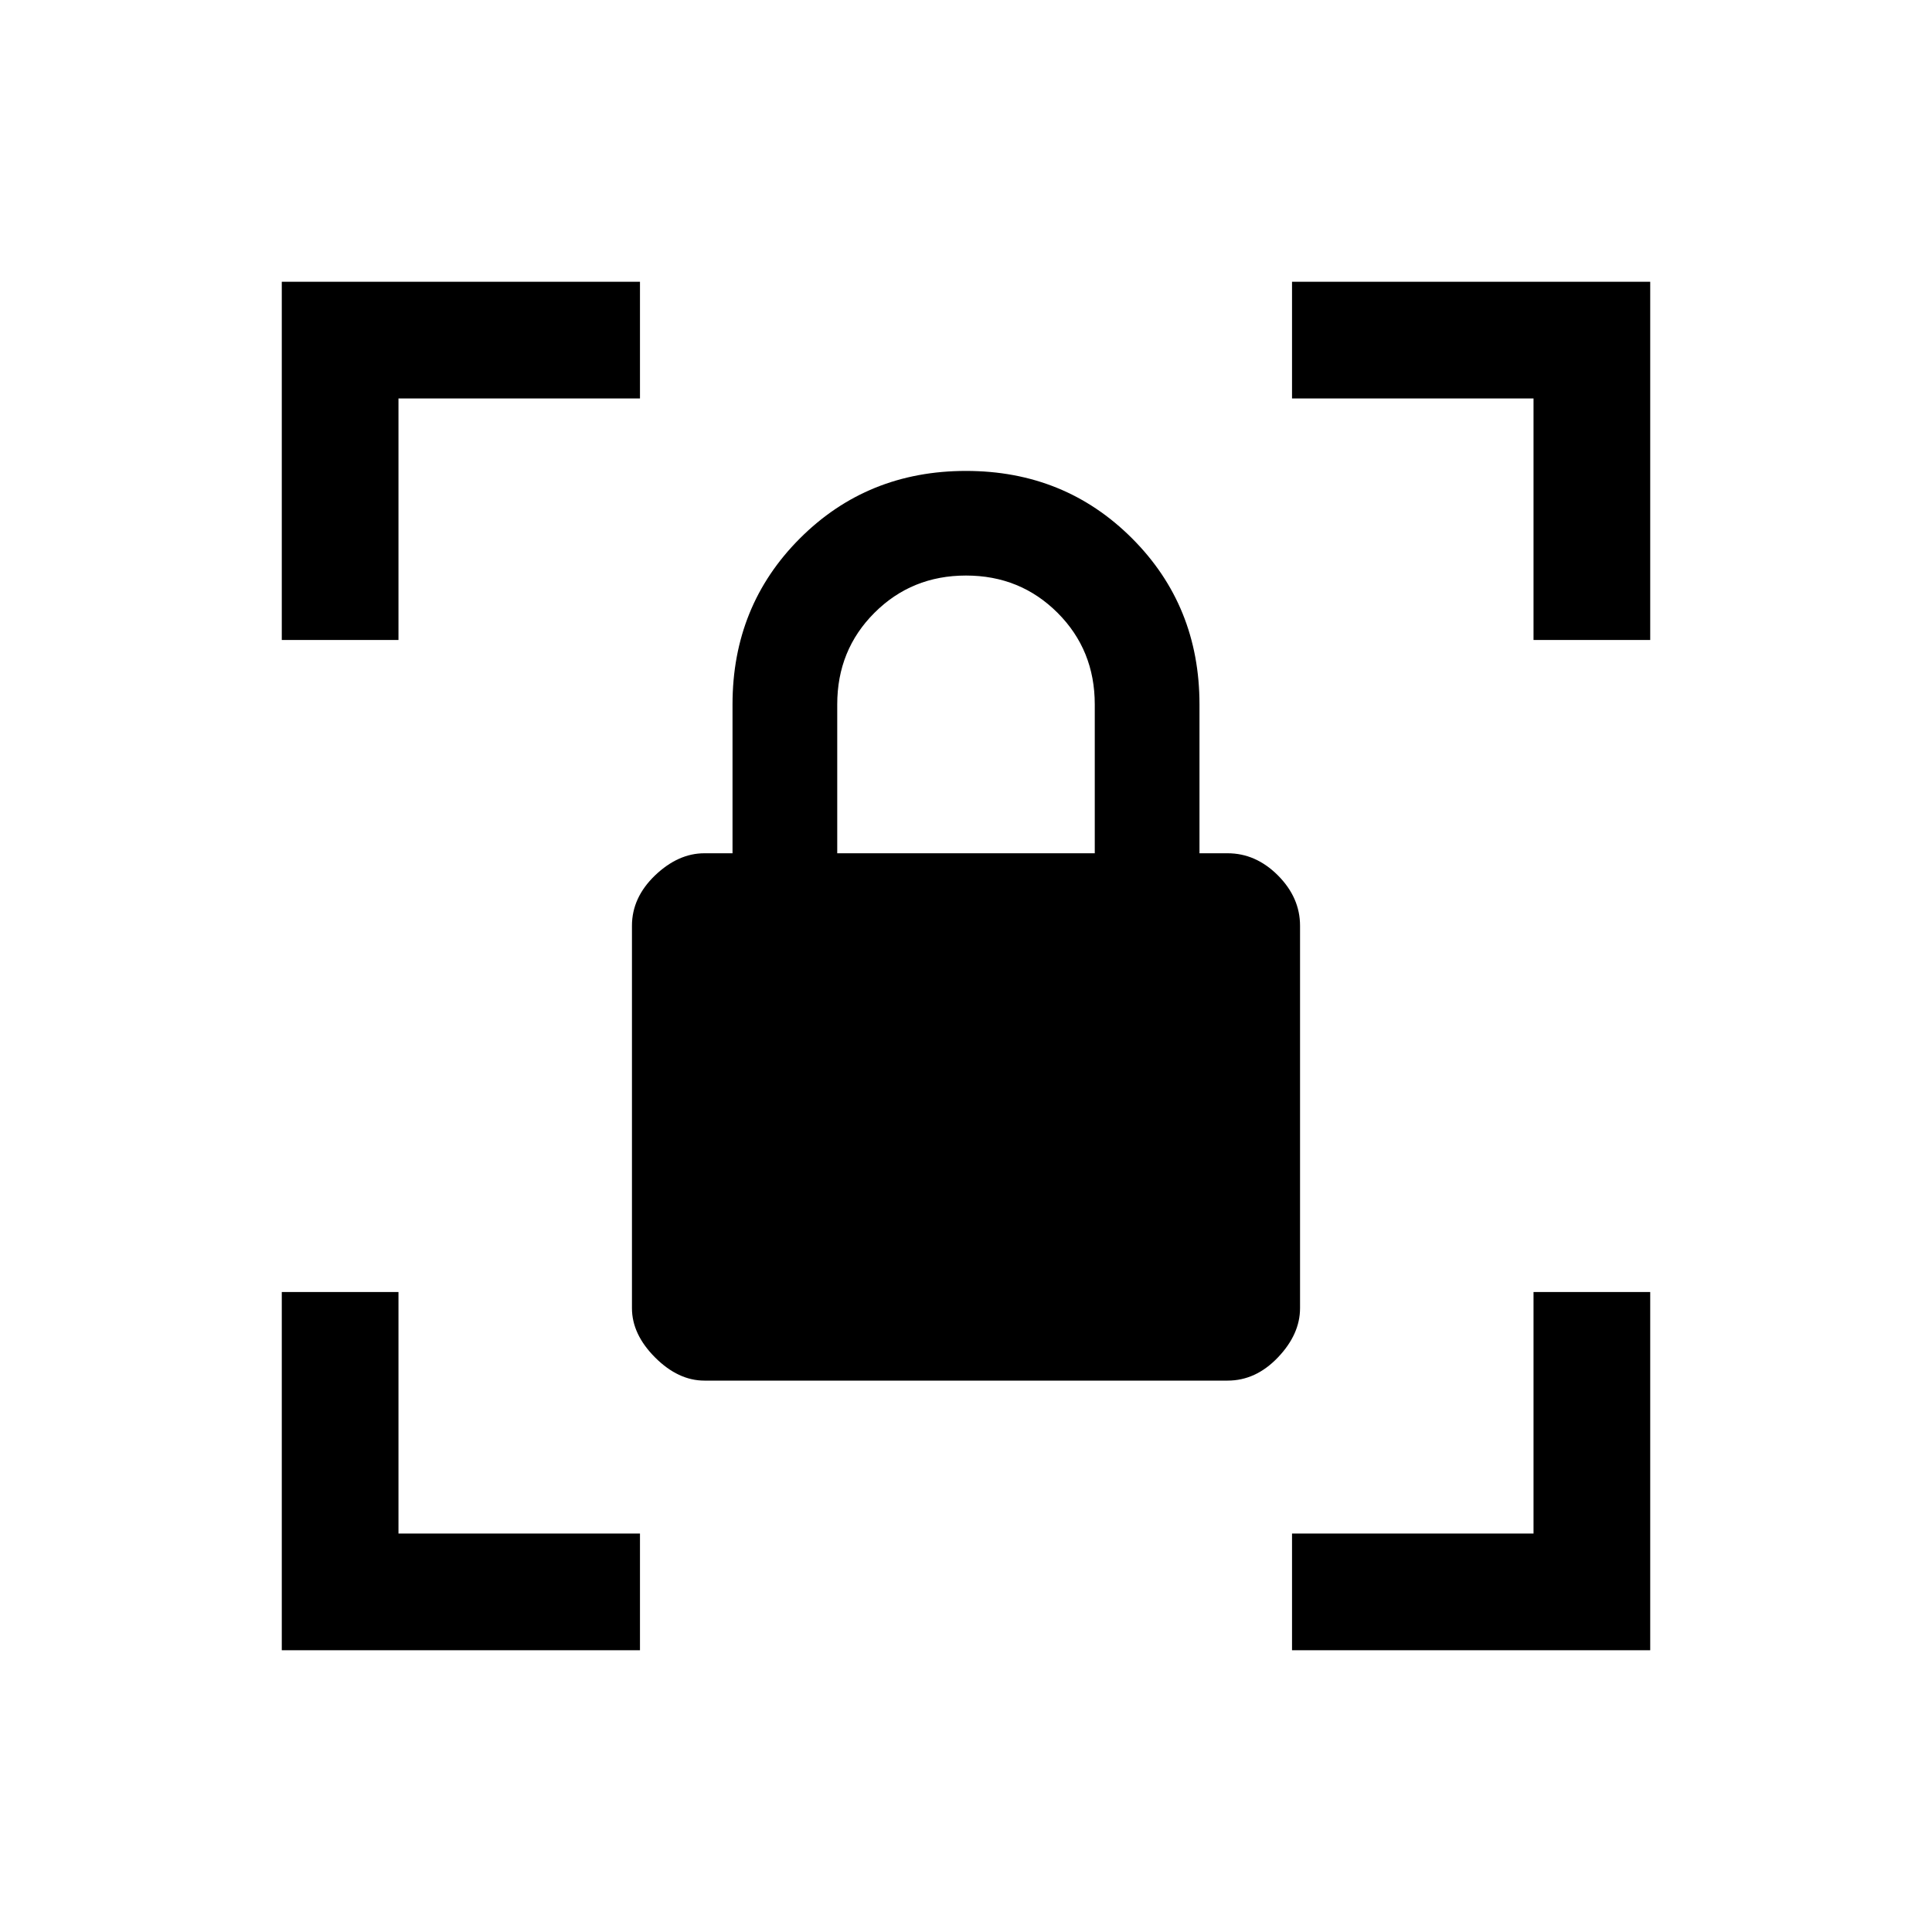 <svg xmlns="http://www.w3.org/2000/svg" height="20" width="20"><path d="M7.292 14.292Q7.021 14.292 6.781 14.052Q6.542 13.812 6.542 13.542V9.583Q6.542 9.292 6.781 9.062Q7.021 8.833 7.292 8.833H7.583V7.292Q7.583 6.271 8.281 5.573Q8.979 4.875 10 4.875Q11.021 4.875 11.719 5.573Q12.417 6.271 12.417 7.292V8.833H12.708Q13 8.833 13.229 9.062Q13.458 9.292 13.458 9.583V13.542Q13.458 13.812 13.229 14.052Q13 14.292 12.708 14.292ZM8.667 8.833H11.333V7.292Q11.333 6.729 10.948 6.344Q10.562 5.958 10 5.958Q9.438 5.958 9.052 6.344Q8.667 6.729 8.667 7.292ZM13.375 17.083V15.875H15.875V13.375H17.083V17.083ZM2.917 17.083V13.375H4.125V15.875H6.625V17.083ZM2.917 6.625V2.917H6.625V4.125H4.125V6.625ZM15.875 6.625V4.125H13.375V2.917H17.083V6.625Z"/></svg>